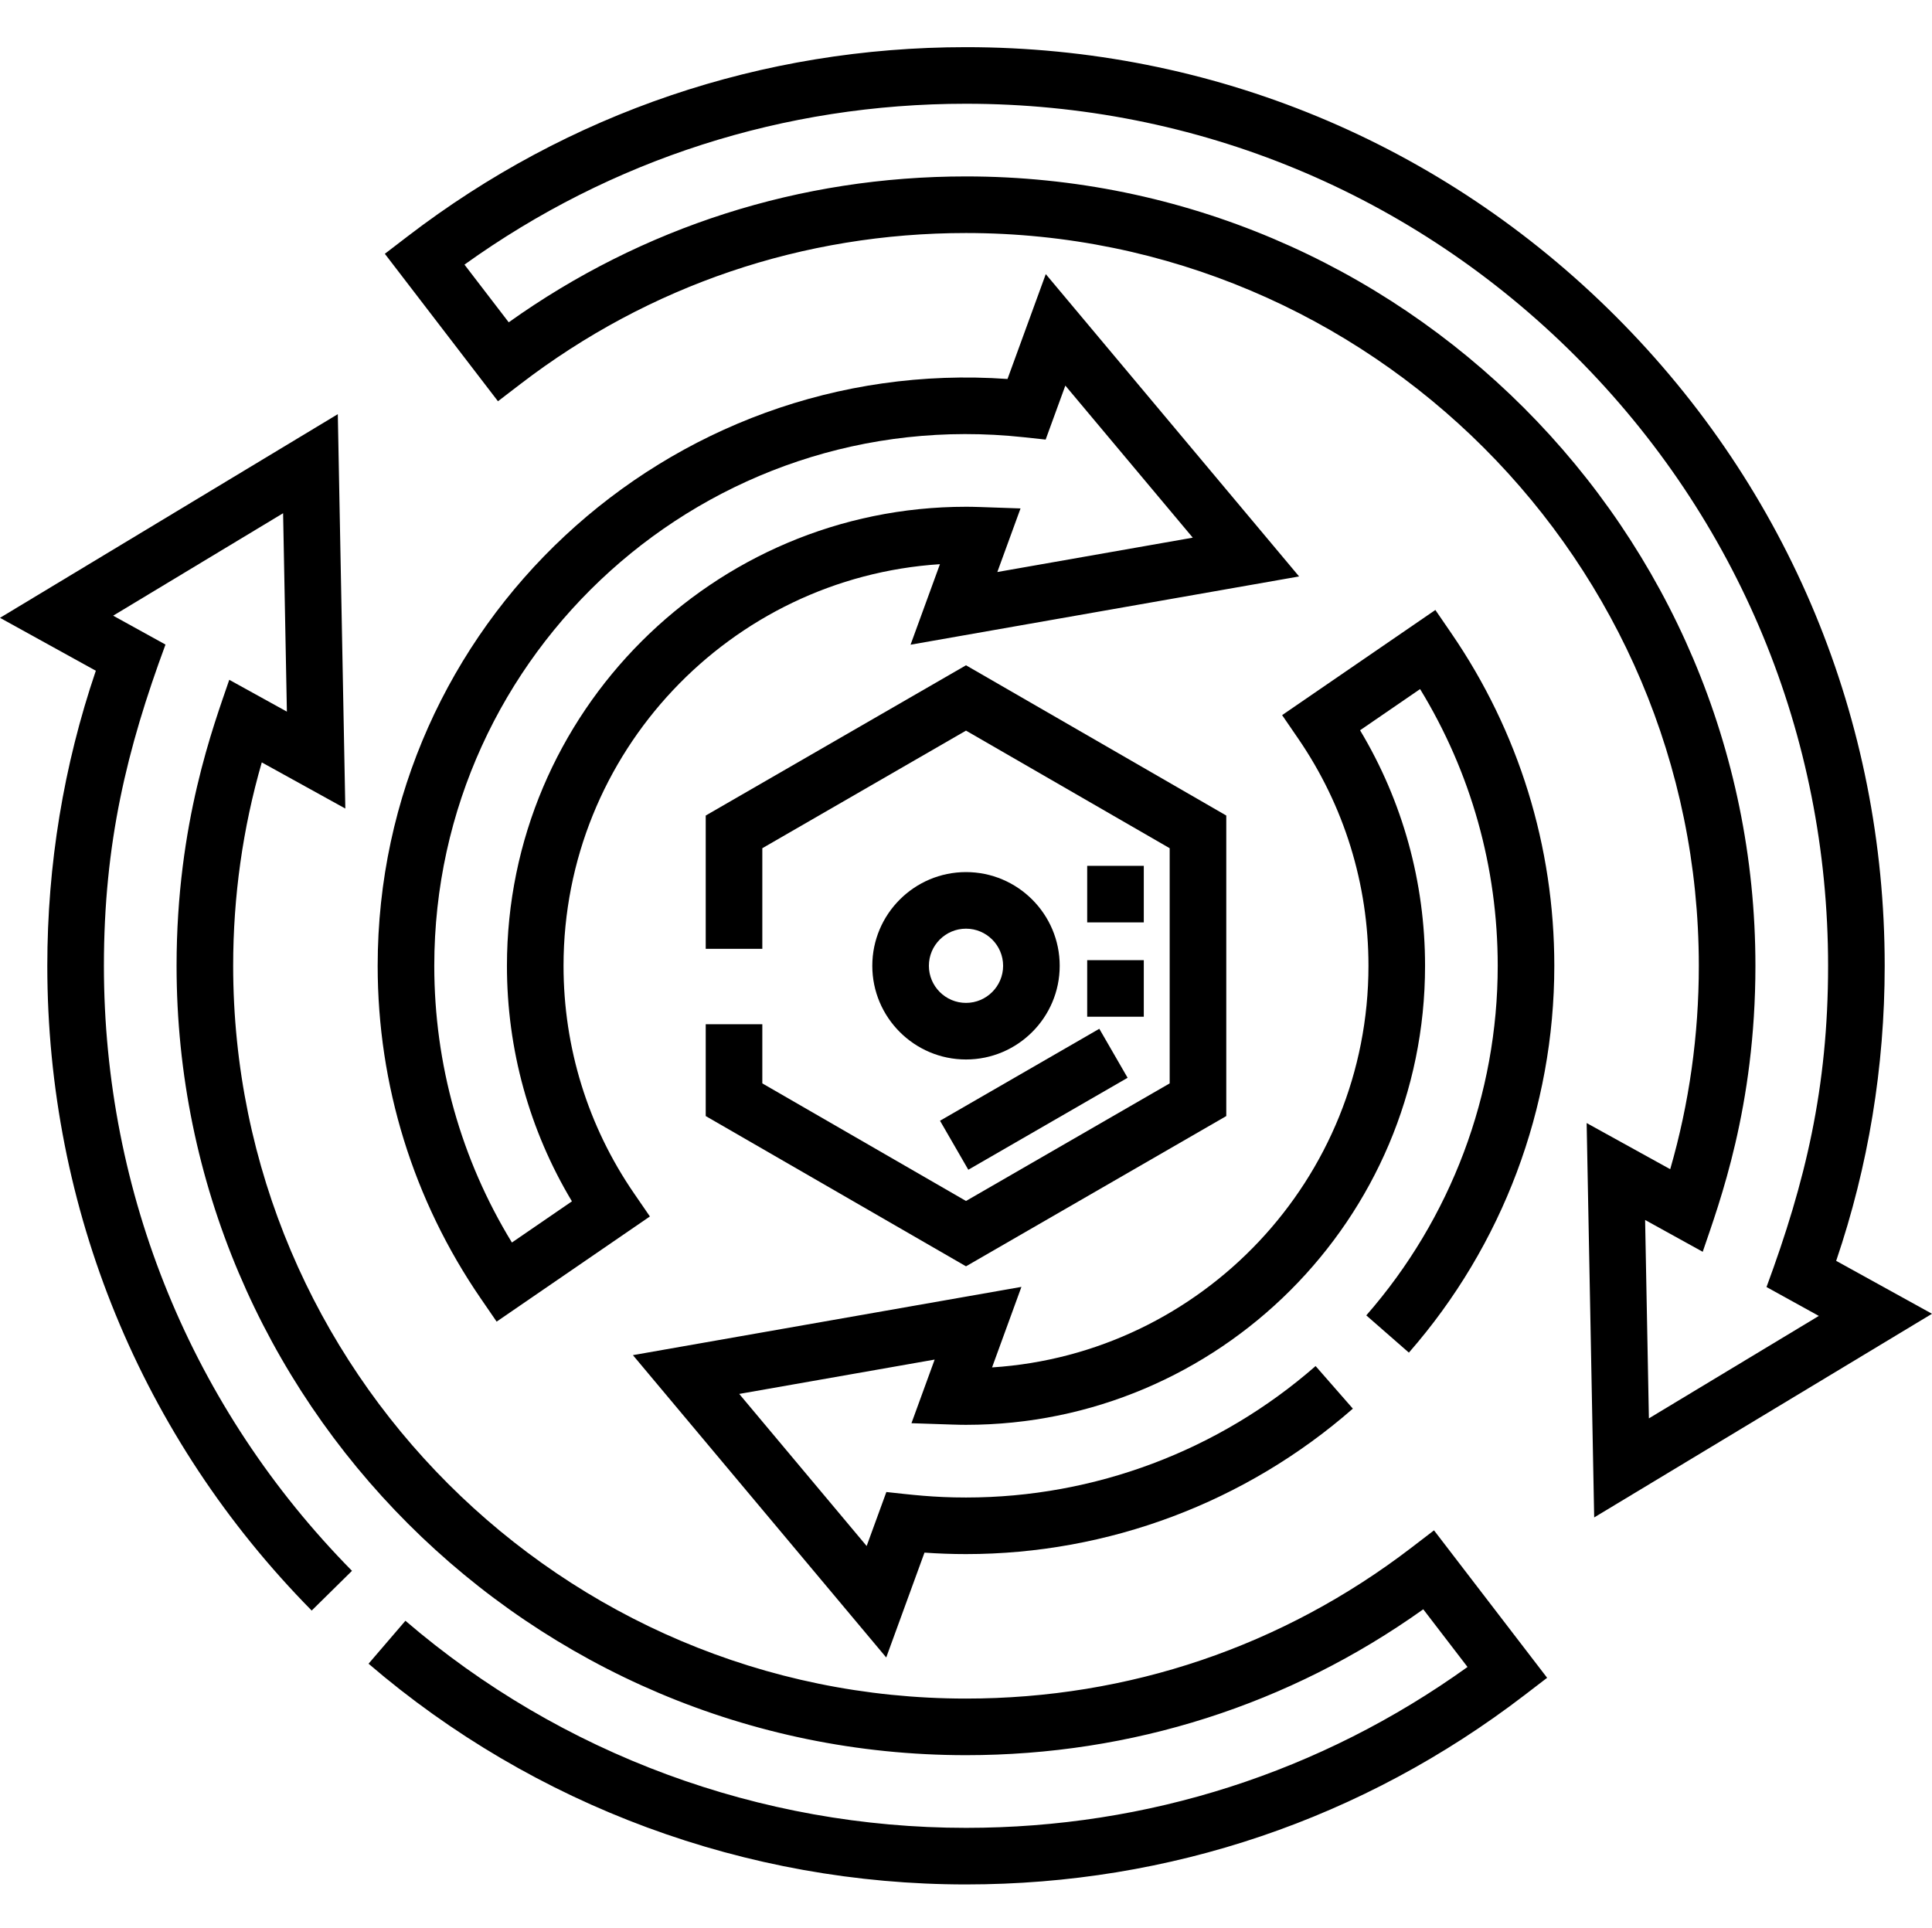 <!-- icon666.com - MILLIONS vector ICONS FREE --><svg viewBox="0 -12 512 511" xmlns="http://www.w3.org/2000/svg"><path d="m486.605 322.164c8.535-25.125 12.859-51.398 12.859-78.199 0-65.031-25.324-126.168-71.309-172.156-45.988-45.984-107.125-71.309-172.156-71.309-54.051 0-105.25 17.359-148.062 50.203l-5.949 4.562 29.98 39.078 5.949-4.562c34.133-26.184 74.965-40.023 118.082-40.023 107.086 0 194.207 87.121 194.207 194.207 0 18.383-2.547 36.473-7.582 53.906l-22.145-12.23 1.996 104.523 89.523-53.977zm-4.598 14.594-45.031 27.152-1.004-52.582 15.266 8.434c4.43-13.012 13.969-38.398 13.969-75.797 0-115.355-93.852-209.207-209.207-209.207-43.934 0-85.668 13.344-121.18 38.664l-11.73-15.289c38.91-27.922 84.699-42.637 132.91-42.637 61.023 0 118.398 23.766 161.551 66.918 43.152 43.152 66.914 100.527 66.914 161.551 0 32.387-6.047 57.332-16.32 85.137zm0 0"></path><path d="m277.141 60.648-10.141 27.793c-90.246-6.344-166.914 65.352-166.914 155.523 0 31.637 9.438 62.105 27.285 88.121l4.242 6.184 40.617-27.871-4.246-6.184c-12.195-17.773-18.641-38.605-18.641-60.25 0-56.492 44.145-102.867 99.75-106.438l-7.785 21.34 102.965-18.09zm-21.141 61.66c-67.082 0-121.656 54.574-121.656 121.656 0 22.168 5.934 43.594 17.223 62.426l-15.906 10.914c-13.484-22.062-20.574-47.262-20.574-73.34 0-83.211 72.293-149.121 156.184-140.09l5.836.629 5.219-14.309 33.773 40.305-51.797 9.102 6.148-16.852c-11.191-.387-12.297-.441-14.449-.441zm0 0"></path><path d="m187.023 259.461v24.328l68.977 39.82 68.977-39.82v-79.648l-68.977-39.82-68.977 39.82v35.324h15v-26.664l53.977-31.164 53.977 31.164v62.328l-53.977 31.164-53.977-31.164v-15.668zm0 0"></path><path d="m280.832 243.961c0-13.691-11.141-24.832-24.832-24.832s-24.832 11.141-24.832 24.832c0 13.691 11.141 24.832 24.832 24.832s24.832-11.137 24.832-24.832zm-34.668 0c0-5.422 4.414-9.836 9.836-9.836s9.836 4.414 9.836 9.836c0 5.422-4.414 9.836-9.836 9.836s-9.836-4.414-9.836-9.836zm0 0"></path><path d="m380.387 149.66-40.613 27.867 4.242 6.188c12.195 17.773 18.641 38.609 18.641 60.25 0 56.492-44.145 102.867-99.75 106.438l7.781-21.34-102.961 18.09 67.133 80.129 10.141-27.793c3.68.258 7.359.391 11 .391 37.691 0 74.102-13.688 102.523-38.547l-9.875-11.289c-25.688 22.465-58.59 34.84-92.648 34.84-8.668 0-14.449-.738-21.105-1.457l-5.223 14.312-33.77-40.309 51.793-9.102-6.148 16.863c11.395.379 12.398.43 14.453.43 67.078 0 121.656-54.574 121.656-121.656 0-22.168-5.934-43.594-17.223-62.422l15.906-10.918c13.484 22.066 20.574 47.266 20.574 73.34 0 34.059-12.371 66.961-34.832 92.648l11.289 9.871c24.852-28.422 38.539-64.828 38.539-102.52 0-31.633-9.434-62.102-27.281-88.117zm0 0"></path><path d="m374.078 398.148c-34.133 26.184-74.961 40.023-118.078 40.023-107.086 0-194.207-87.121-194.207-194.207 0-18.383 2.547-36.473 7.582-53.906l22.141 12.23-1.992-104.523-89.523 53.977 25.395 14.023c-8.535 25.125-12.859 51.398-12.859 78.199 0 64.363 24.883 125.051 70.066 170.879l10.68-10.527c-42.398-43.008-65.746-99.957-65.746-160.352 0-32.438 6.07-57.402 16.32-85.137l-13.867-7.656 45.035-27.152 1.004 52.582-15.27-8.434c-4.07 11.973-13.965 37.887-13.965 75.797 0 115.359 93.852 209.207 209.207 209.207 43.934 0 85.668-13.344 121.18-38.664l11.73 15.289c-38.91 27.918-84.699 42.637-132.91 42.637-54.582 0-107.34-19.492-148.559-54.883l-9.77 11.379c43.934 37.723 100.164 58.5 158.328 58.5 54.051 0 105.25-17.359 148.059-50.203l5.949-4.562-29.98-39.078zm0 0"></path><path d="m256.613 298.016-7.5-12.988 42.215-24.371 7.5 12.988zm46.504-40.551h-15v-15h15zm0-24.996h-15v-15h15zm0 0"></path></svg>